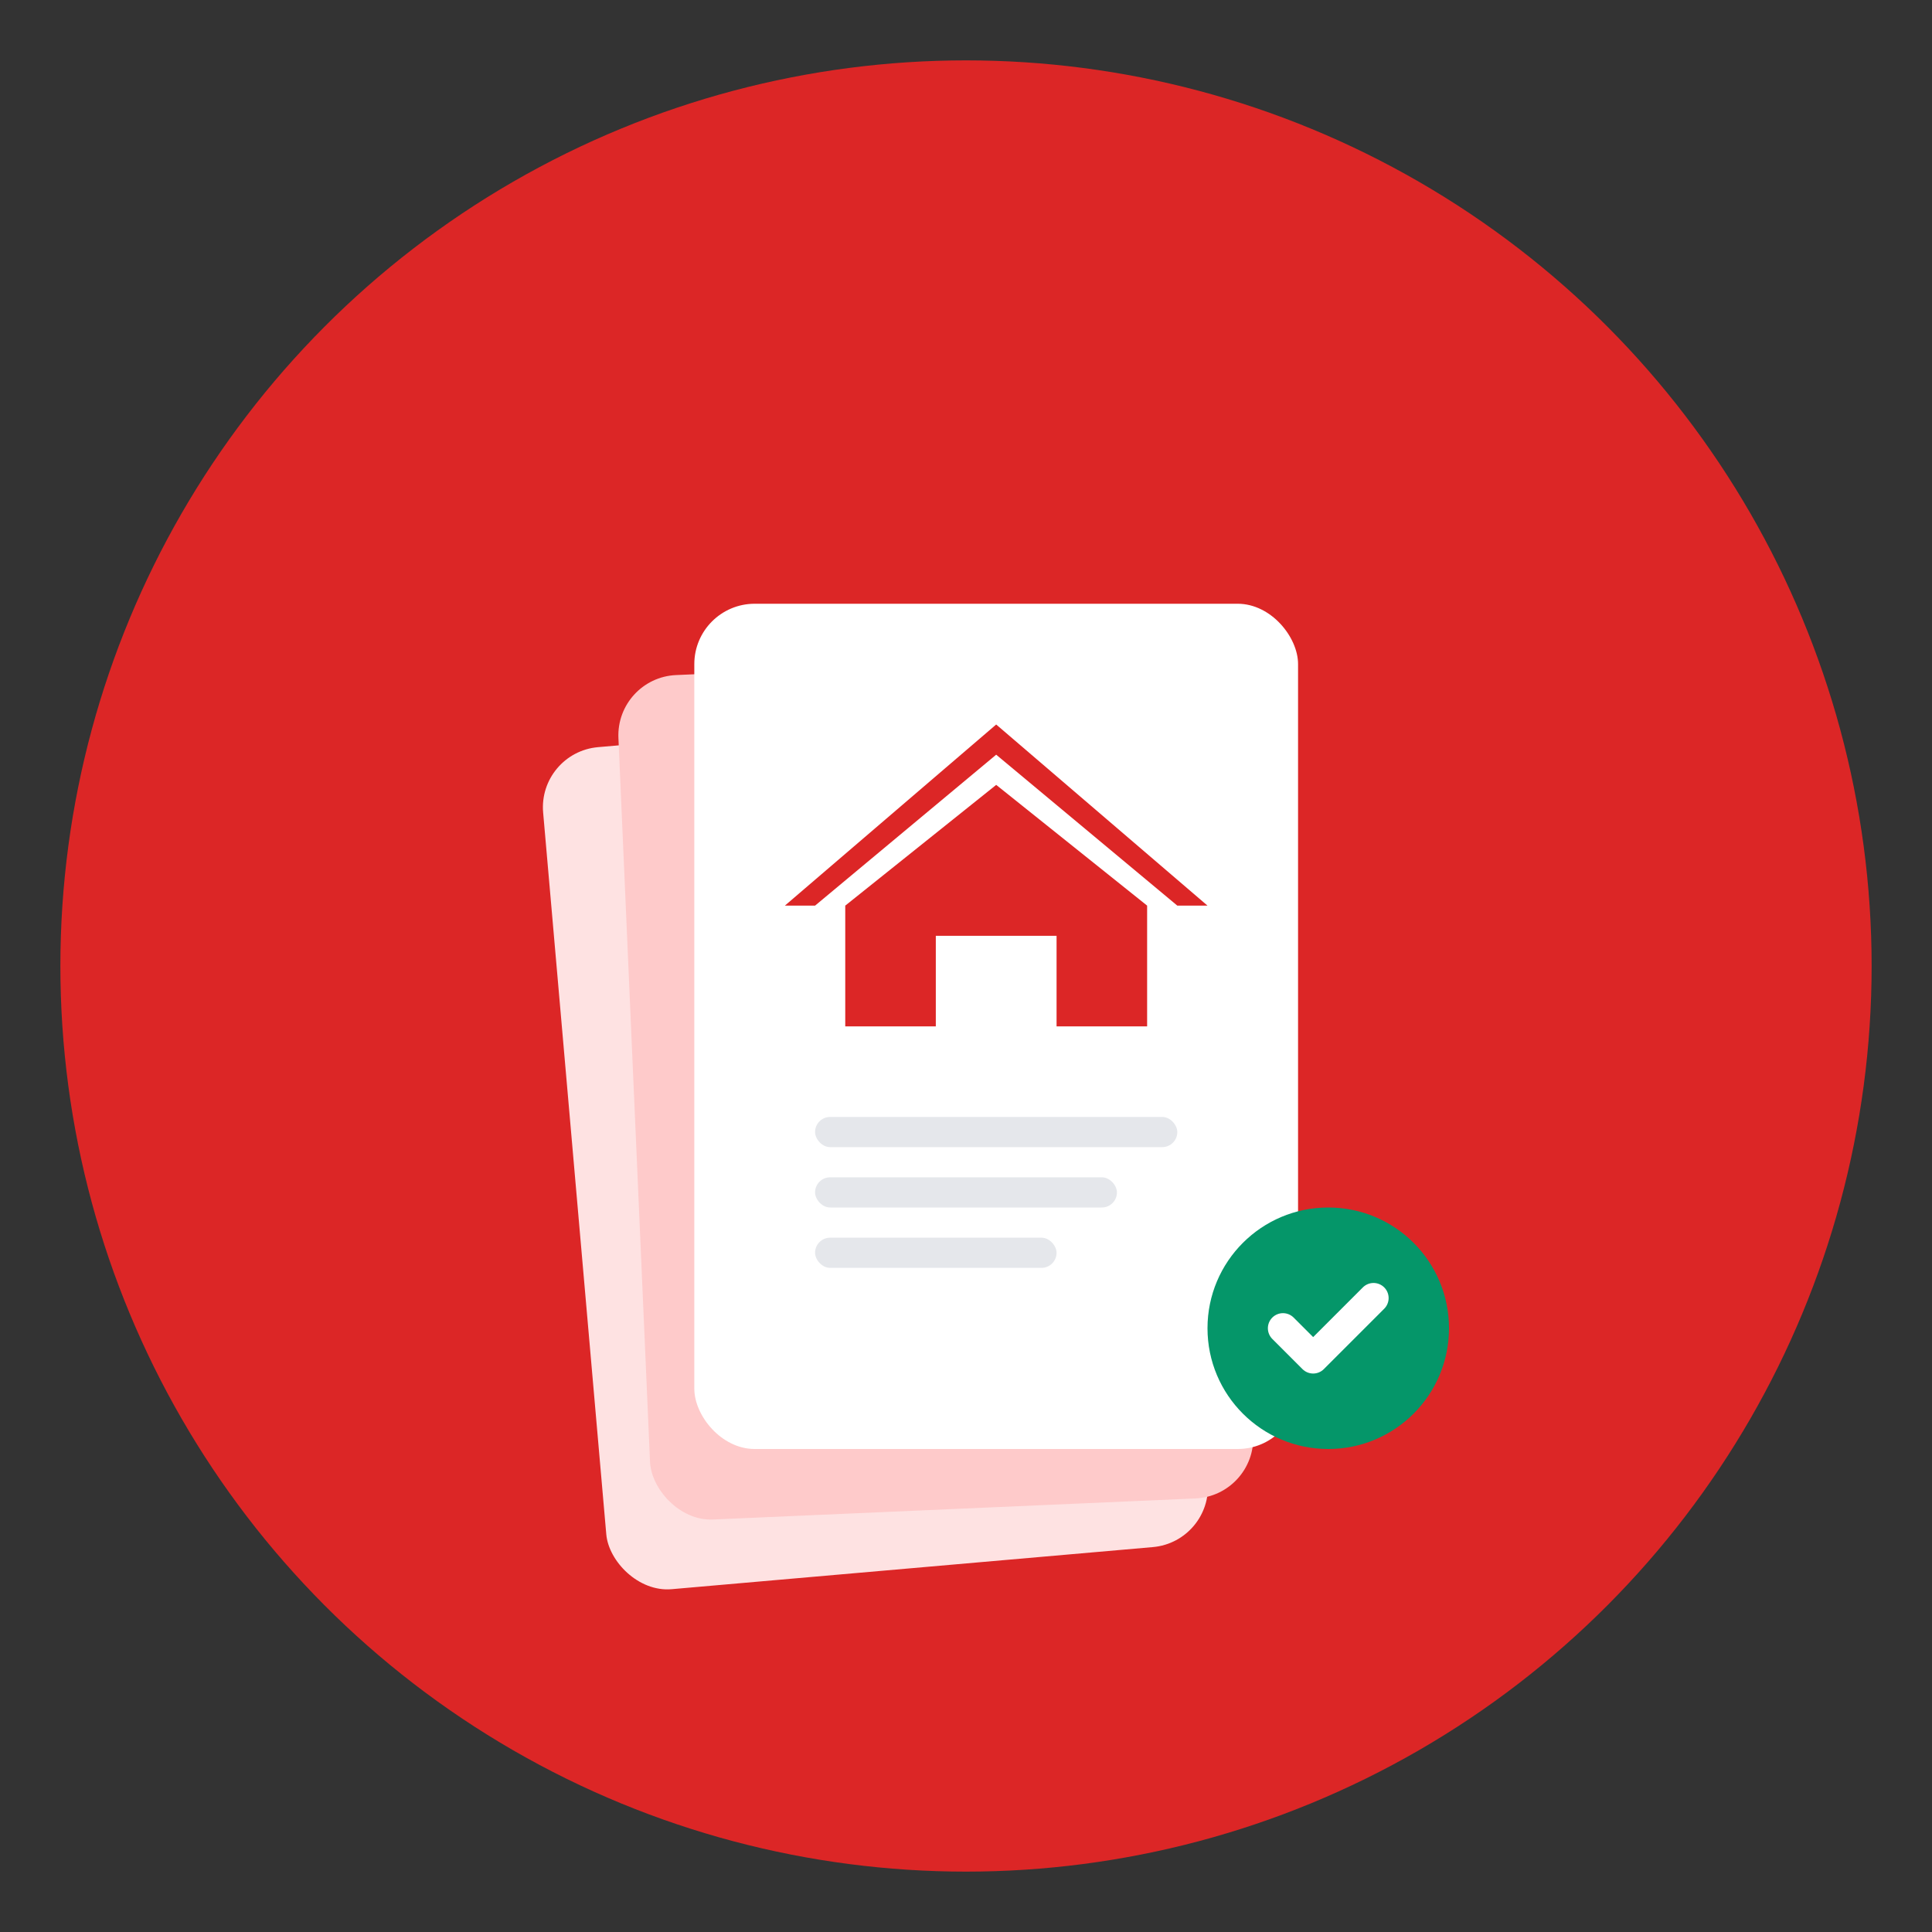 <svg width="128" height="128" viewBox="0 0 128 128" fill="none" xmlns="http://www.w3.org/2000/svg">
  <rect x="0" y="0" width="128" height="128" fill="#333333" stroke="none"/>
  <!-- Background Circle -->
  <circle cx="64" cy="64" r="60" fill="#DC2626"/>
  
  <!-- Deck of Cards Design -->
  <!-- Back Card -->
  <rect x="38" y="48" width="40" height="56" rx="4" fill="#FEE2E2" transform="rotate(-5 58 76)"/>
  
  <!-- Middle Card -->
  <rect x="42" y="44" width="40" height="56" rx="4" fill="#FECACA" transform="rotate(-2.5 62 72)"/>
  
  <!-- Front Card (Property Card) -->
  <rect x="46" y="40" width="40" height="56" rx="4" fill="white"/>
  
  <!-- Card Content -->
  <!-- House Icon -->
  <path d="M66 52L56 60V68H62V62H70V68H76V60L66 52Z" fill="#DC2626"/>
  <path d="M64 48L66 50L78 60H80L66 48L52 60H54L66 50Z" fill="#DC2626"/>
  
  <!-- Data Lines -->
  <rect x="54" y="74" width="24" height="2" rx="1" fill="#E5E7EB"/>
  <rect x="54" y="78" width="20" height="2" rx="1" fill="#E5E7EB"/>
  <rect x="54" y="82" width="16" height="2" rx="1" fill="#E5E7EB"/>
  
  <!-- Small dot indicator -->
  <circle cx="88" cy="88" r="8" fill="#059669"/>
  <path d="M85 88L87 90L91 86" stroke="white" stroke-width="2" stroke-linecap="round" stroke-linejoin="round"/>
</svg>
